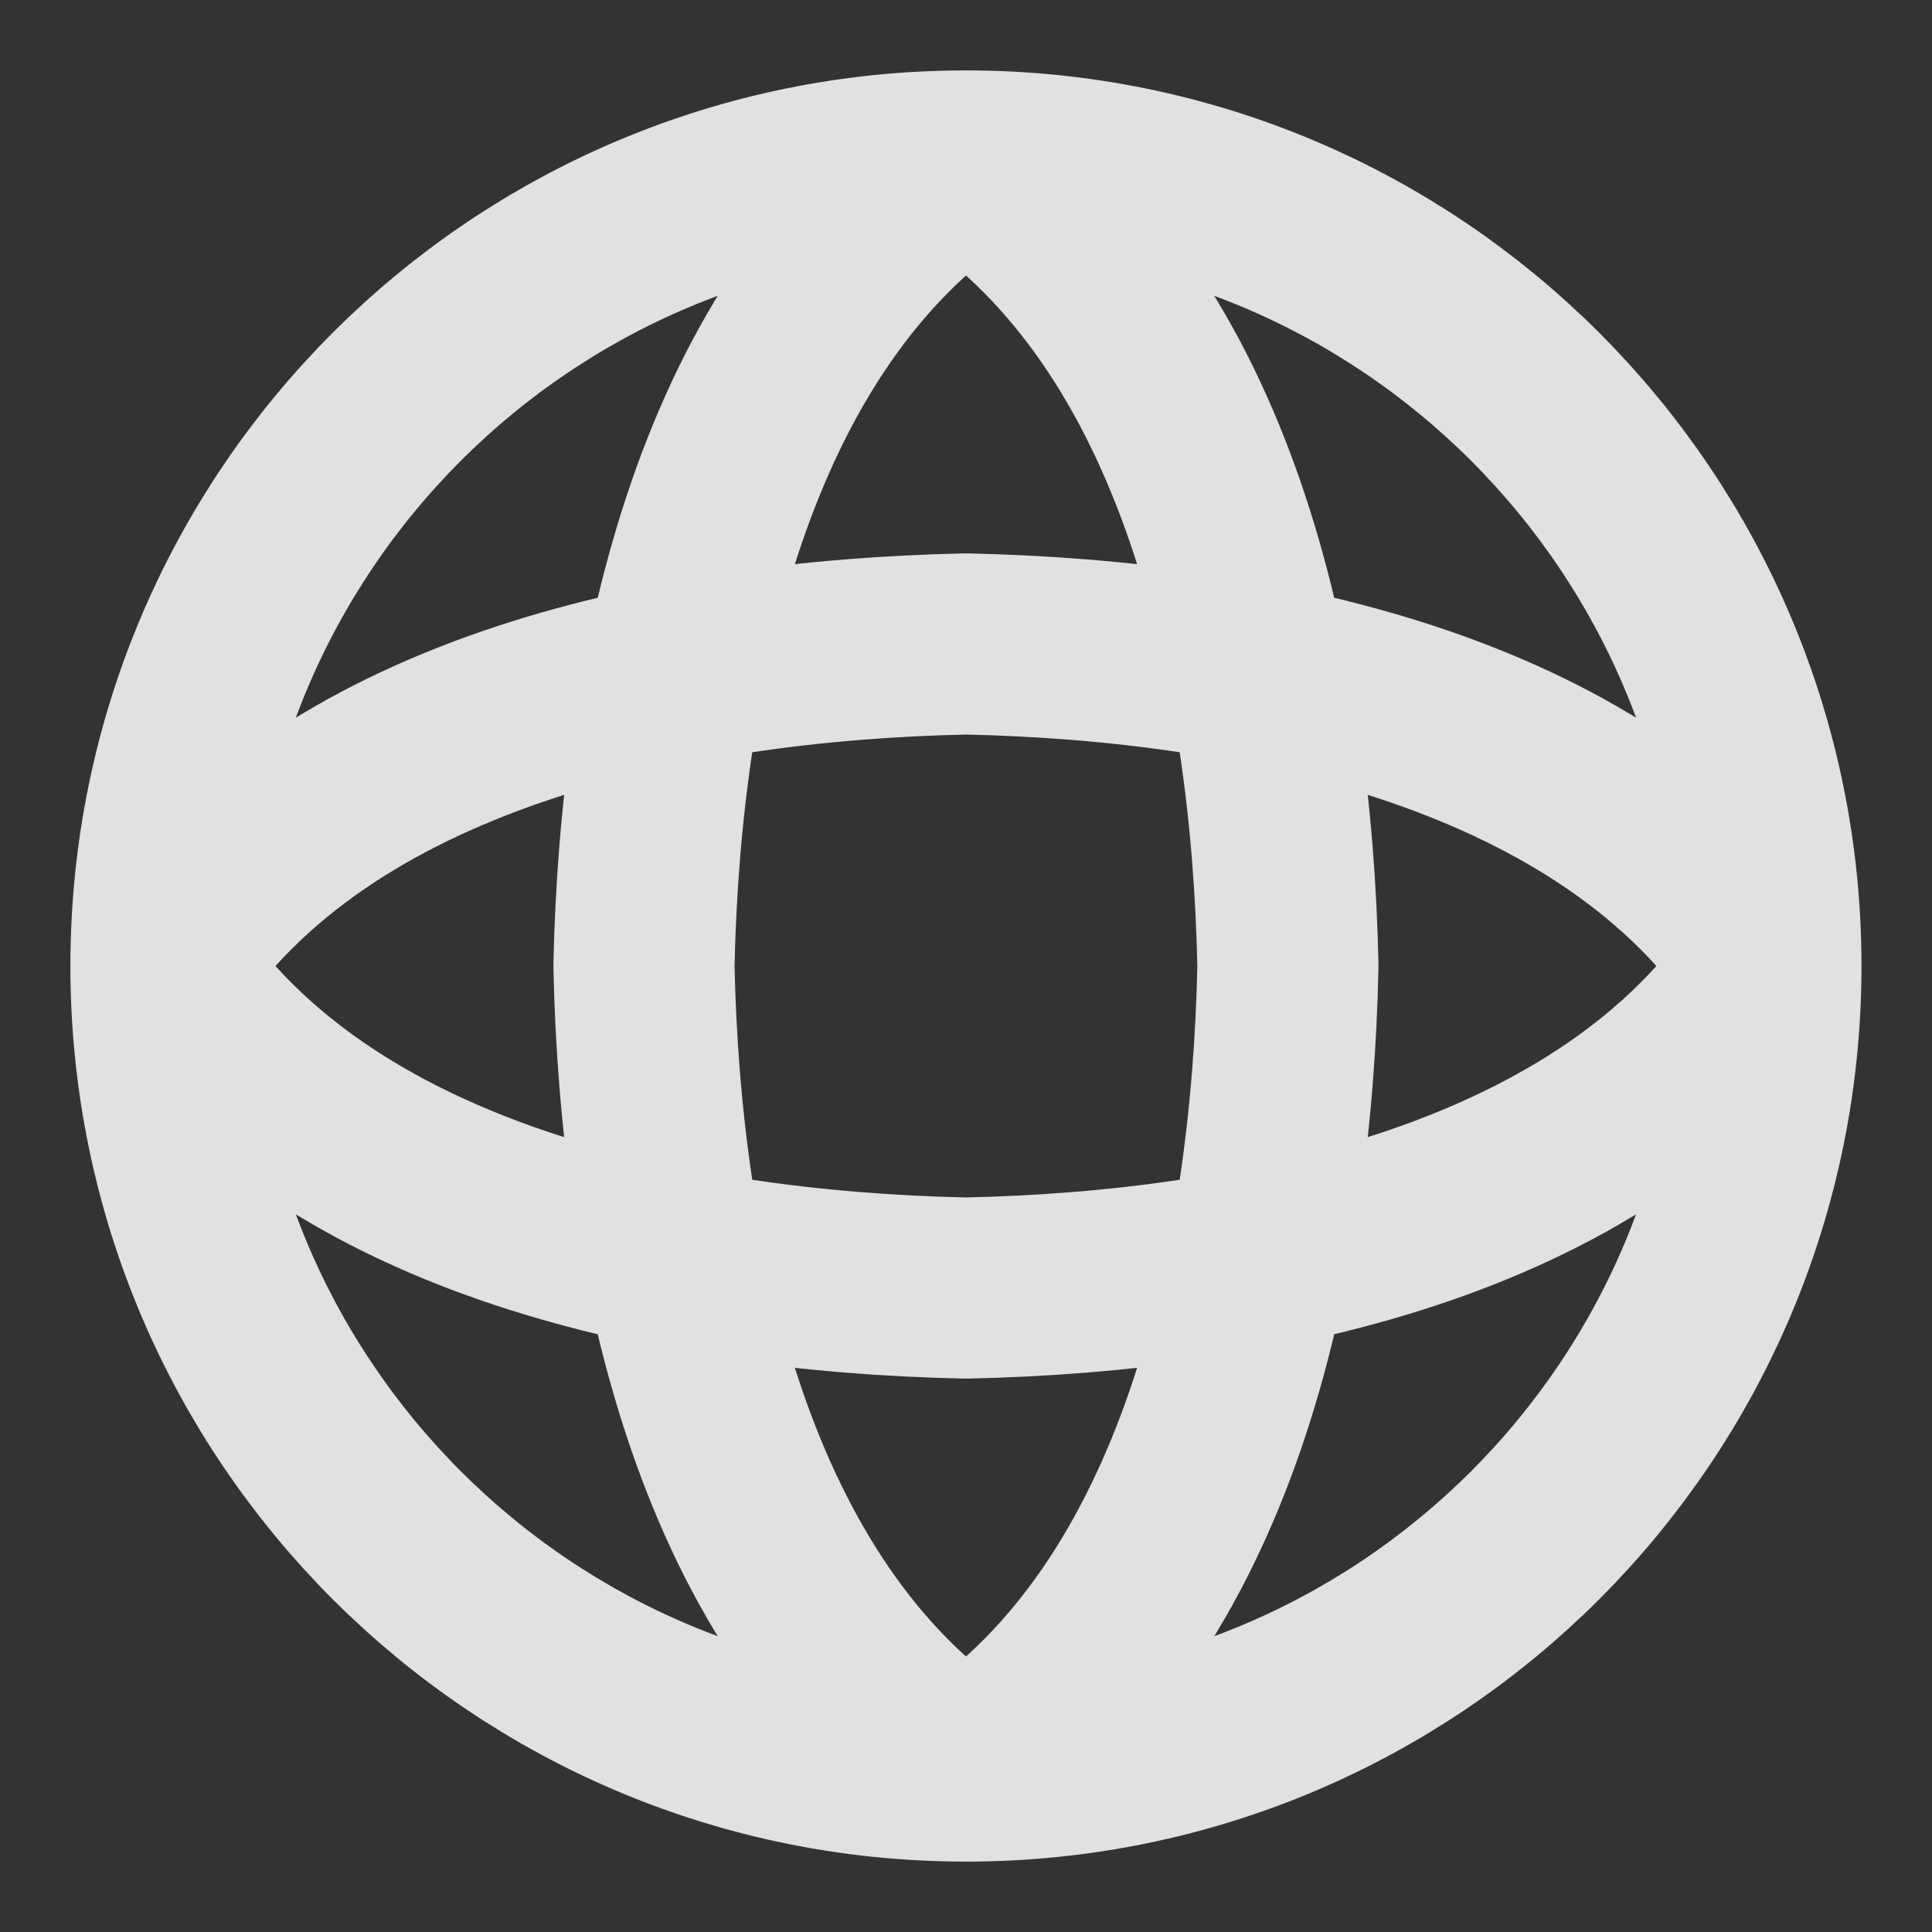 <svg xmlns="http://www.w3.org/2000/svg" width="16" height="16" viewBox="0 0 16 16" fill="none">
  <rect x="0" y="0" width="16" height="16" fill="#333333" stroke="none"/>
  <g clip-path="url(#clip0_4858_25377)">
    <path d="M8 1.333C10 2.667 10.615 5.528 10.666 8C10.615 10.472 10 13.334 8 14.667M8 1.333C6 2.667 5.385 5.528 5.333 8C5.385 10.472 6 13.334 8 14.667M8 1.333C4.318 1.333 1.333 4.318 1.333 8M8 1.333C11.682 1.333 14.666 4.318 14.666 8M8 14.667C11.682 14.667 14.666 11.682 14.666 8M8 14.667C4.318 14.667 1.333 11.682 1.333 8M14.666 8C13.333 10 10.472 10.615 8 10.667C5.528 10.615 2.666 10 1.333 8M14.666 8C13.333 6 10.472 5.385 8 5.333C5.528 5.385 2.666 6 1.333 8" stroke="white" stroke-opacity="0.85" stroke-width="1.5" stroke-linecap="round" stroke-linejoin="round"/>
  </g>
  <defs>
    <clipPath id="clip0_4858_25377">
      <rect width="16" height="16" fill="white"/>
    </clipPath>
  </defs>
</svg>